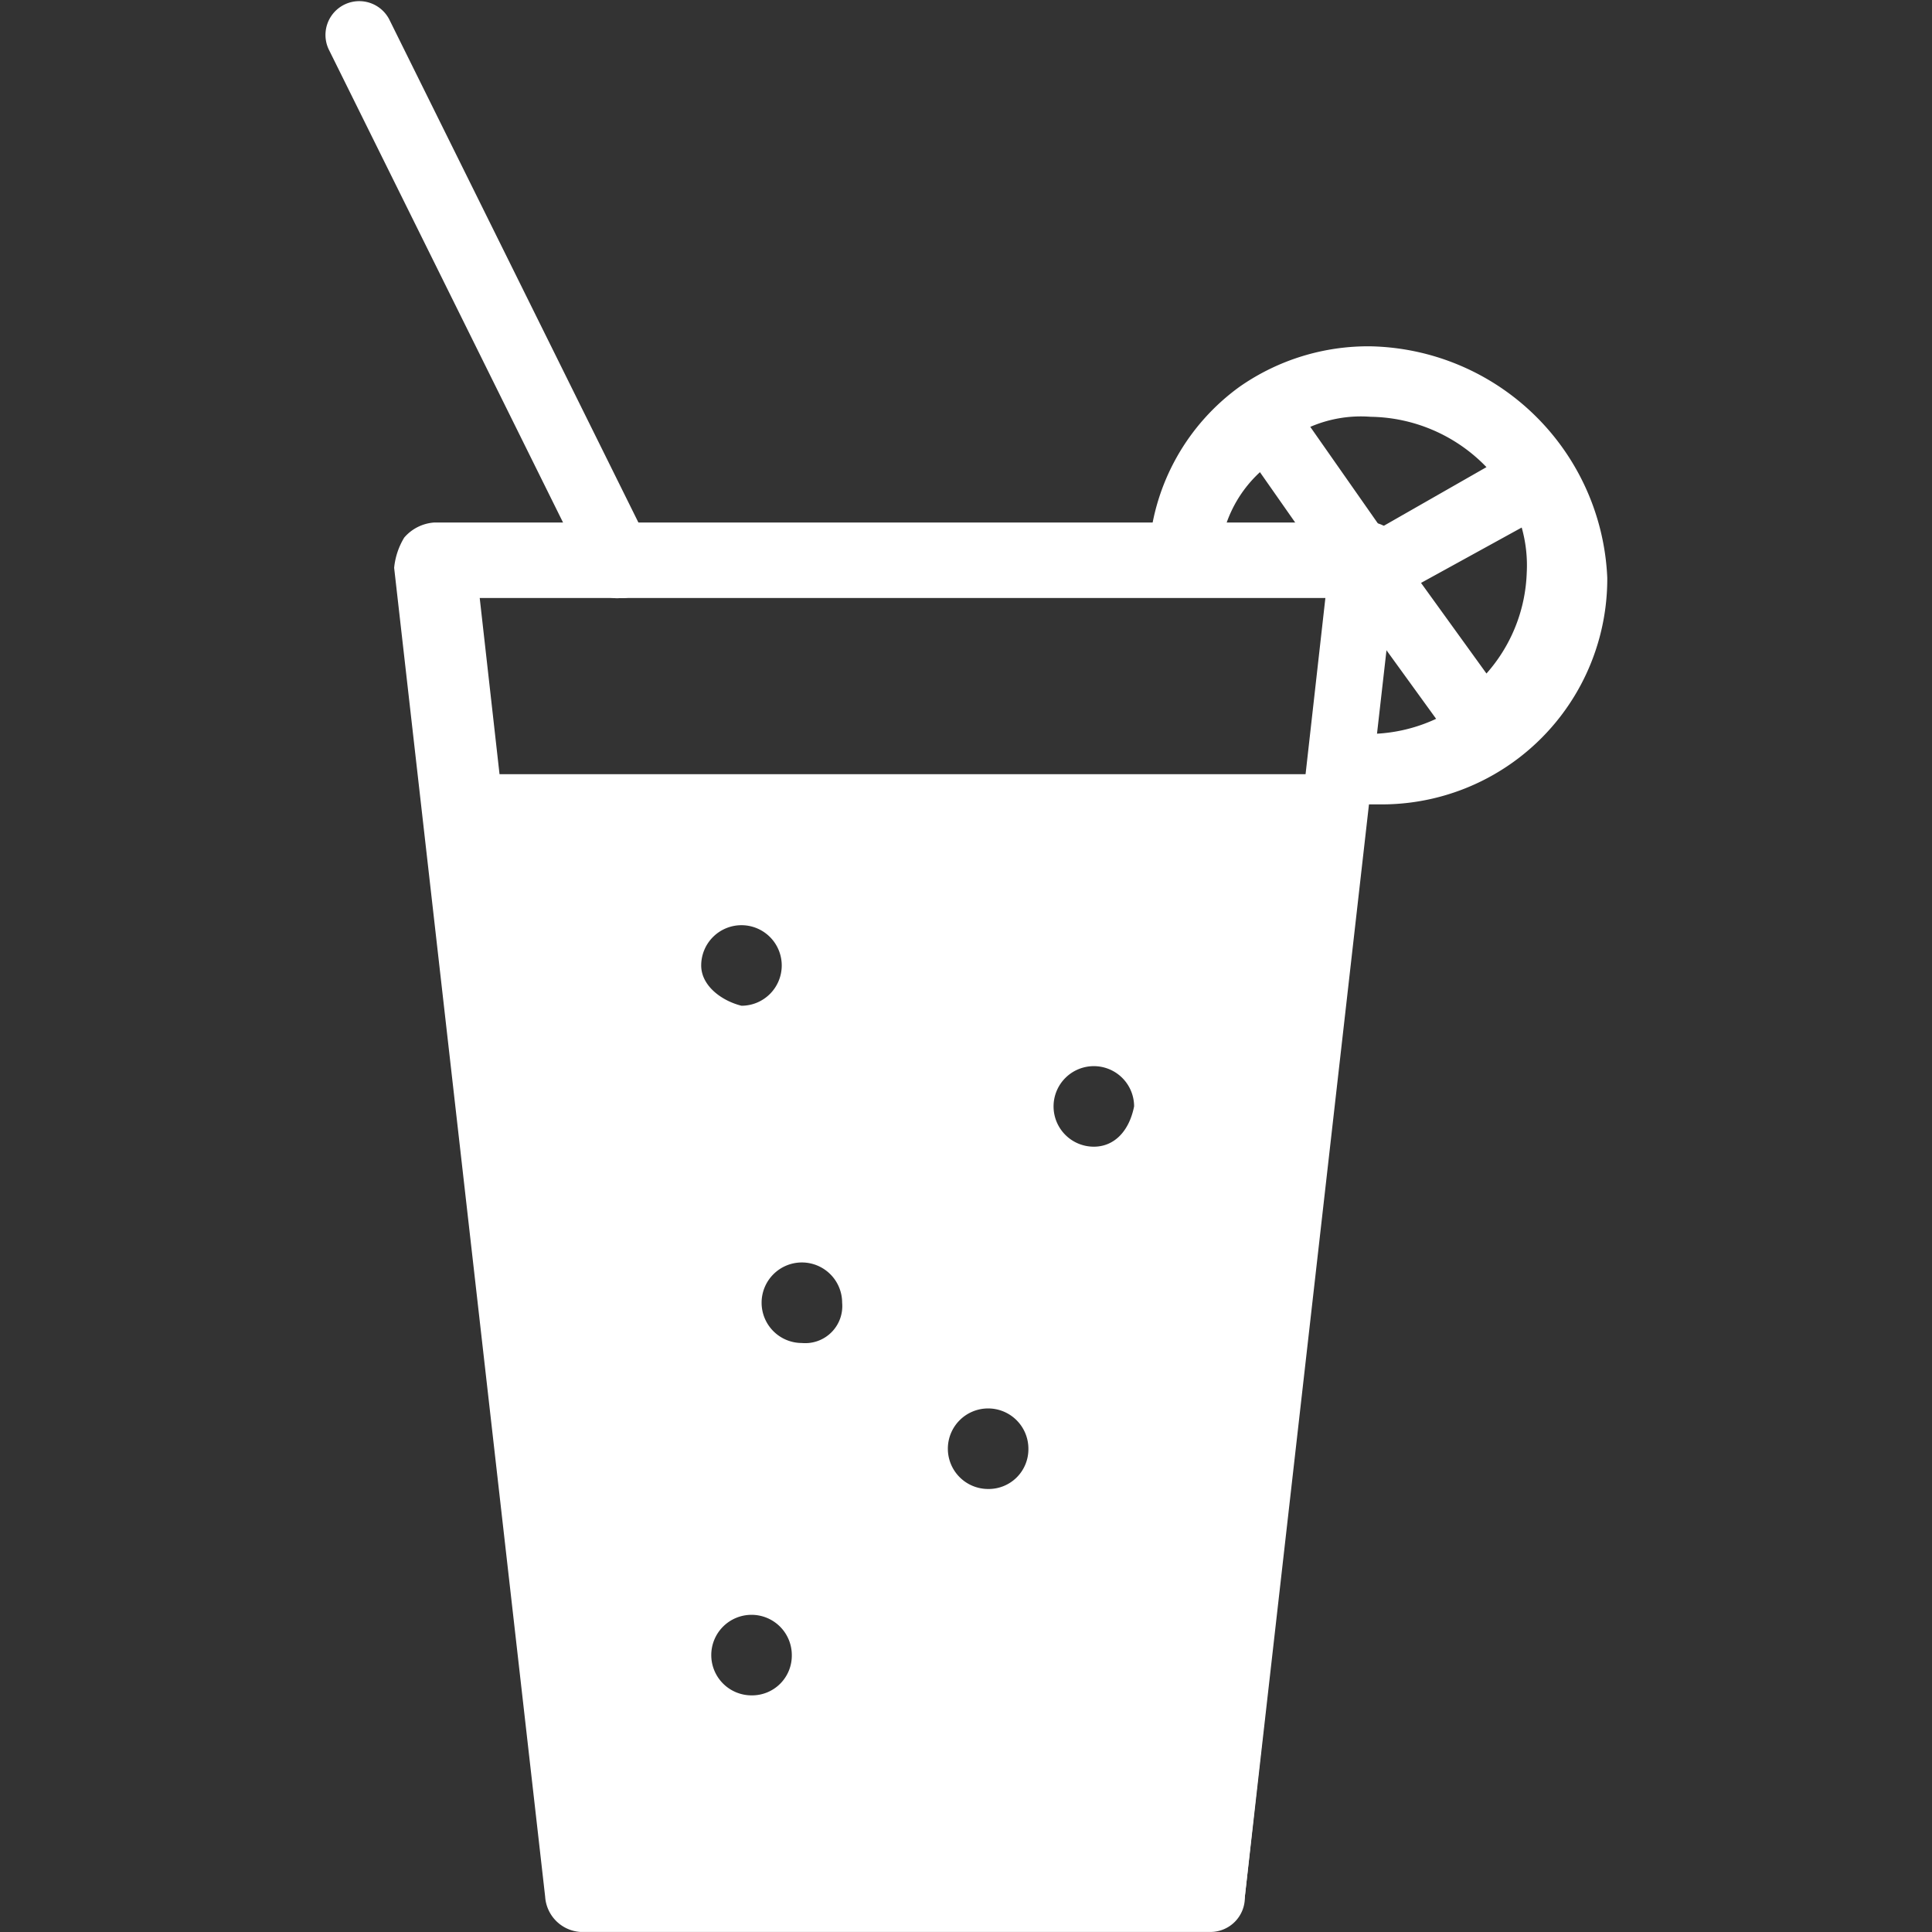 <svg fill="white" width="38.381px" height="38.381px" viewBox="-6.45 0 38.381 38.381" xmlns="http://www.w3.org/2000/svg">
  <rect x="-6.45" y="0" width="38.381" height="38.381" fill="#333333" stroke="none"/>
  <g id="Drink" transform="translate(-677.32 -276.52)">
    <g id="Group_6" data-name="Group 6">
      <g id="Group_1" data-name="Group 1">
        <path id="Path_11" data-name="Path 11" d="M698.6,287.2a.6.6,0,0,0-.6-.3H679.5a.864.864,0,0,0-.6.3,1.422,1.422,0,0,0-.2.6l3,26.4a.751.751,0,0,0,.7.7h12.5a.684.684,0,0,0,.7-.7l3-26.4C698.9,287.6,698.8,287.4,698.6,287.2Zm-1.4,1.2-2.8,24.9H683.2l-2.8-24.9Z"/>
      </g>
      <g id="Group_3" data-name="Group 3">
        <g id="Group_2" data-name="Group 2">
          <path id="Path_12" data-name="Path 12" d="M683.2,288.4a.548.548,0,0,1-.6-.4l-5.2-10.5a.671.671,0,0,1,1.2-.6l5.2,10.5a.659.659,0,0,1-.3.9A.368.368,0,0,1,683.2,288.4Z"/>
        </g>
        <path id="Path_13" data-name="Path 13" d="M698.1,283.4a4.457,4.457,0,0,0-2.6.8h0a4.367,4.367,0,0,0-1.8,3.2.707.707,0,1,0,1.4.2,2.491,2.491,0,0,1,.8-1.7l1.4,2h0l2.1,2.9a3.194,3.194,0,0,1-1.4.3.7.7,0,0,0,0,1.4h.3a4.481,4.481,0,0,0,4.5-4.5A4.807,4.807,0,0,0,698.1,283.4Zm2.3,2.4-2.1,1.2-1.4-2a2.537,2.537,0,0,1,1.2-.2A3.255,3.255,0,0,1,700.4,285.8Zm0,4.1-1.3-1.8,2-1.1a2.769,2.769,0,0,1,.1.9A3.176,3.176,0,0,1,700.4,289.9Z"/>
      </g>
      <g id="Group_5" data-name="Group 5">
        <g id="Group_4" data-name="Group 4">
          <path id="Path_14" data-name="Path 14" d="M697.9,292.1a.52.52,0,0,0-.4-.2H680.1a.758.758,0,0,0-.4.2c-.1.1-.1.2-.1.4l2.5,21.7c0,.3.2.4.5.4h12.5a.458.458,0,0,0,.5-.4l2.4-21.7C698,292.3,698,292.2,697.9,292.1Zm-13.1,3.6a.8.8,0,1,1,.8.8C685.2,296.4,684.8,296.1,684.8,295.7Zm1,14.5a.8.8,0,1,1,.8-.8A.789.789,0,0,1,685.8,310.2Zm1-7a.8.8,0,1,1,.8-.8A.736.736,0,0,1,686.8,303.2Zm3.7,2.9a.8.8,0,1,1,.8-.8A.789.789,0,0,1,690.5,306.1Zm2.1-6.8a.8.8,0,1,1,.8-.8C693.3,299,693,299.3,692.6,299.3Z"/>
        </g>
      </g>
    </g>
  </g>
</svg>
